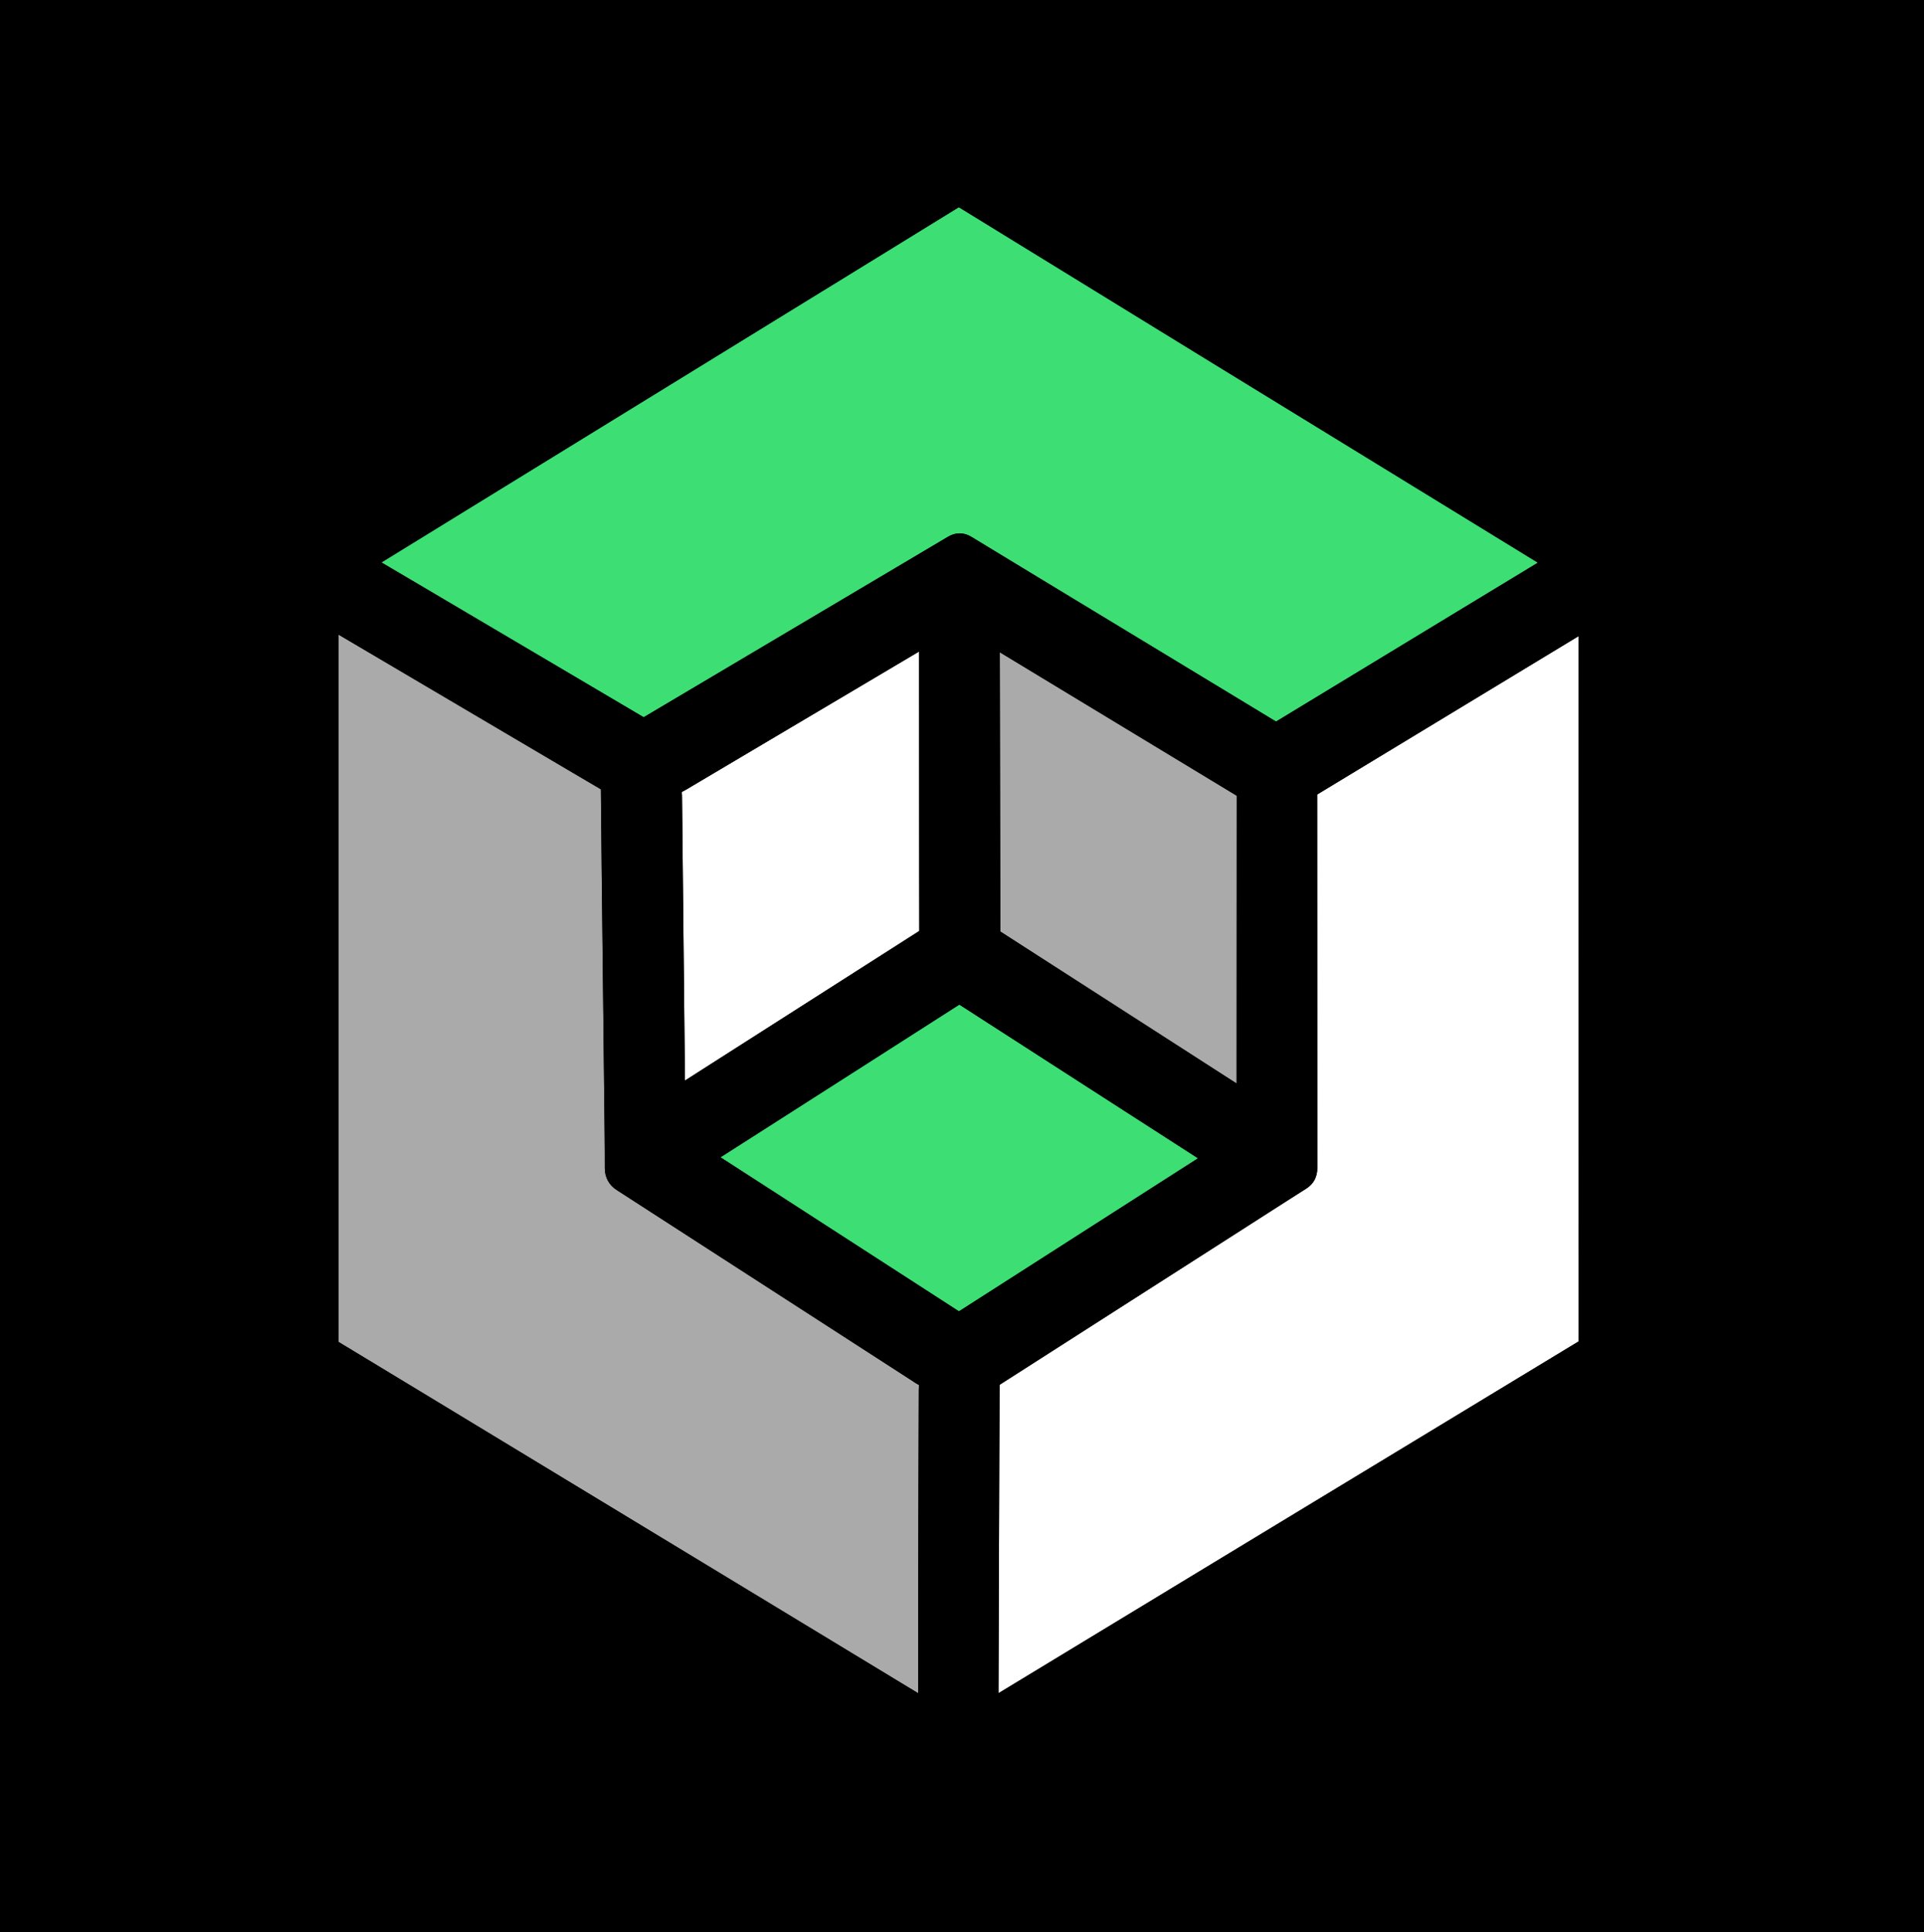 <svg width="737" height="740" viewBox="0 0 737 740" fill="none" xmlns="http://www.w3.org/2000/svg">
<rect width="737" height="740" fill="black"/>
<path d="M383.135 337.64C383.148 344.01 383.161 350.38 383.161 356.764C387.538 359.565 391.903 362.38 396.267 365.194L473.679 414.976V407.809C473.679 373.459 473.679 339.095 473.718 304.745L382.965 249.801L383.135 337.626V337.64Z" fill="#AAAAAA"/>
<path d="M246.568 274.718L298.014 244.212C319.693 231.361 341.385 218.497 363.064 205.633C364.566 204.741 366.082 204.288 367.598 204.288C369.114 204.288 370.669 204.754 372.185 205.674C385.2 213.61 398.241 221.504 411.295 229.412L432.282 242.125C451.125 253.534 469.968 264.943 488.798 276.379C512.071 262.224 535.37 248.097 558.669 233.97L589.103 215.518L457.724 134.942C427.564 116.435 397.418 97.9 367.284 79.366C350.035 90.006 332.773 100.619 315.511 111.232L146.106 215.436L163.407 225.636C191.136 242.001 218.865 258.367 246.581 274.745L246.568 274.718Z" fill="#3DDE74"/>
<path d="M350.269 529.41L349.903 529.162L275.406 481.069C262.339 472.626 249.285 464.182 236.204 455.766C233.277 453.886 231.657 450.906 231.67 447.378C231.67 443.52 231.67 439.648 231.618 435.777L230.455 331.586C230.35 321.825 230.246 312.064 230.167 302.302C227.541 300.778 224.914 299.227 222.301 297.676L129.679 243.061V389.304C129.679 430.848 129.679 472.406 129.653 513.951C150.221 526.375 170.776 538.828 191.331 551.294L351.707 648.51V643.567C351.707 631.595 351.694 619.747 351.707 607.899C351.746 591.506 351.798 575.114 351.85 558.707L351.942 532.073C351.942 531.551 351.968 531.016 352.007 530.467C351.55 530.22 351.106 529.972 350.687 529.698C350.648 529.67 350.295 529.423 350.256 529.41H350.269Z" fill="#AAAAAA"/>
<path d="M262.536 302.589C262.105 302.837 261.647 303.084 261.177 303.317C261.216 303.784 261.242 304.251 261.255 304.704L262.379 413.864L271.761 407.864C298.549 390.744 325.351 373.638 352.165 356.545C352.126 342.582 352.113 328.62 352.113 314.657L352.073 249.526L262.549 302.589H262.536Z" fill="white"/>
<path d="M458.913 443.628L413.137 414.166C397.914 404.377 382.69 394.574 367.48 384.758C344.181 399.668 320.869 414.564 297.557 429.46L275.969 443.244L294.12 454.955C318.53 470.702 342.94 486.463 367.323 502.252C391.38 486.834 415.45 471.43 439.534 456.026L458.913 443.628Z" fill="#3DDE74"/>
<path d="M604.705 243.638L601.504 245.574C569.188 265.165 536.872 284.756 504.544 304.307C504.57 332.699 504.583 361.077 504.583 389.455L504.609 447.378C504.609 450.755 503.159 453.474 500.414 455.217C495.566 458.265 490.758 461.354 485.949 464.443L470.516 474.328C441.311 493.027 412.118 511.713 382.9 530.384C382.873 539.034 382.834 547.683 382.782 556.332L382.468 648.51L447.727 608.929C500.062 577.187 552.383 545.459 604.731 513.758C604.705 426.331 604.705 338.918 604.705 251.491V243.651V243.638Z" fill="white"/>
<path d="M635.596 211.716C635.596 208.147 634.198 205.483 631.415 203.781C619.04 196.244 606.691 188.651 594.343 181.059L452.98 94.319C429.798 80.095 406.63 65.872 383.474 51.621C382.246 50.866 381.005 50.124 379.763 49.383C376.692 47.543 373.791 45.8 371.008 43.864C369.963 43.136 368.734 42.752 367.493 42.752H366.892C365.206 42.752 363.651 43.452 362.501 44.592C353.811 49.96 345.122 55.314 336.419 60.669L103.453 203.932C100.435 205.799 98.762 208.819 98.762 212.471C98.788 317.431 98.788 422.403 98.762 527.349C98.762 531.893 101.167 534.296 103.192 535.518C125.067 548.711 146.916 561.946 168.764 575.195L289.441 648.385C313.734 663.102 338.026 677.82 362.305 692.565C363.86 693.513 365.467 693.979 367.062 693.979C368.656 693.979 370.263 693.499 371.805 692.565C399.09 675.98 426.388 659.423 453.685 642.866L459.291 639.475C516.291 604.918 573.304 570.349 630.33 535.834C633.819 533.733 635.596 530.465 635.596 526.141C635.583 462.067 635.583 398.007 635.583 333.947V211.73L635.596 211.716ZM315.511 111.205C332.773 100.593 350.048 89.966 367.284 79.34C397.417 97.874 427.564 116.409 457.723 134.916L589.102 215.492L558.669 233.944C535.369 248.071 512.07 262.198 488.797 276.353C469.967 264.917 451.124 253.508 432.281 242.099L411.295 229.386C398.253 221.491 385.212 213.583 372.184 205.648C370.668 204.714 369.126 204.261 367.597 204.261C366.068 204.261 364.579 204.701 363.063 205.607C341.384 218.471 319.692 231.335 298.014 244.186L246.567 274.692C218.851 258.313 191.122 241.948 163.393 225.583L146.092 215.382L315.498 111.178L315.511 111.205ZM473.731 304.745C473.691 339.095 473.691 373.459 473.691 407.809V414.976L396.28 365.194C391.916 362.38 387.551 359.565 383.174 356.765C383.174 350.394 383.174 344.024 383.148 337.64L382.978 249.815L473.731 304.759V304.745ZM352.152 356.545C325.337 373.638 298.549 390.744 271.748 407.864L262.366 413.864L261.242 304.704C261.242 304.251 261.203 303.784 261.164 303.317C261.634 303.084 262.091 302.837 262.523 302.589L352.047 249.526L352.086 314.657C352.086 328.62 352.086 342.582 352.139 356.545H352.152ZM351.956 532.072L351.864 558.706C351.812 575.099 351.747 591.491 351.72 607.898C351.694 619.746 351.707 631.594 351.72 643.566V648.508L191.358 551.293C170.803 538.826 150.248 526.36 129.68 513.949C129.706 472.405 129.706 430.847 129.706 389.303V243.06L222.327 297.674C224.954 299.226 227.58 300.777 230.194 302.301C230.272 312.063 230.377 321.824 230.481 331.585L231.644 435.776C231.684 439.647 231.71 443.519 231.697 447.377C231.697 450.905 233.291 453.884 236.231 455.765C249.311 464.181 262.366 472.625 275.433 481.068L349.93 529.161L350.296 529.408C350.296 529.408 350.688 529.683 350.727 529.697C351.146 529.971 351.59 530.232 352.047 530.465C352.008 531.015 351.982 531.55 351.982 532.072H351.956ZM367.336 502.238C342.952 486.45 318.542 470.689 294.133 454.942L275.982 443.231L297.569 429.447C320.882 414.55 344.207 399.668 367.493 384.744C382.703 394.561 397.927 404.363 413.15 414.152L458.925 443.615L439.546 456.012C415.476 471.416 391.393 486.807 367.336 502.238ZM447.727 608.9L382.468 648.481L382.782 556.304C382.821 547.654 382.873 538.991 382.899 530.356C412.118 511.684 441.31 492.985 470.516 474.3L485.949 464.415C490.757 461.326 495.566 458.25 500.414 455.189C503.171 453.445 504.622 450.727 504.609 447.349L504.583 389.426C504.583 361.048 504.57 332.67 504.543 304.278C536.872 284.728 569.188 265.136 601.503 245.545L604.705 243.609V251.448C604.705 338.862 604.705 426.289 604.731 513.716C552.383 545.416 500.061 577.158 447.727 608.886V608.9Z" fill="black"/>
</svg>

